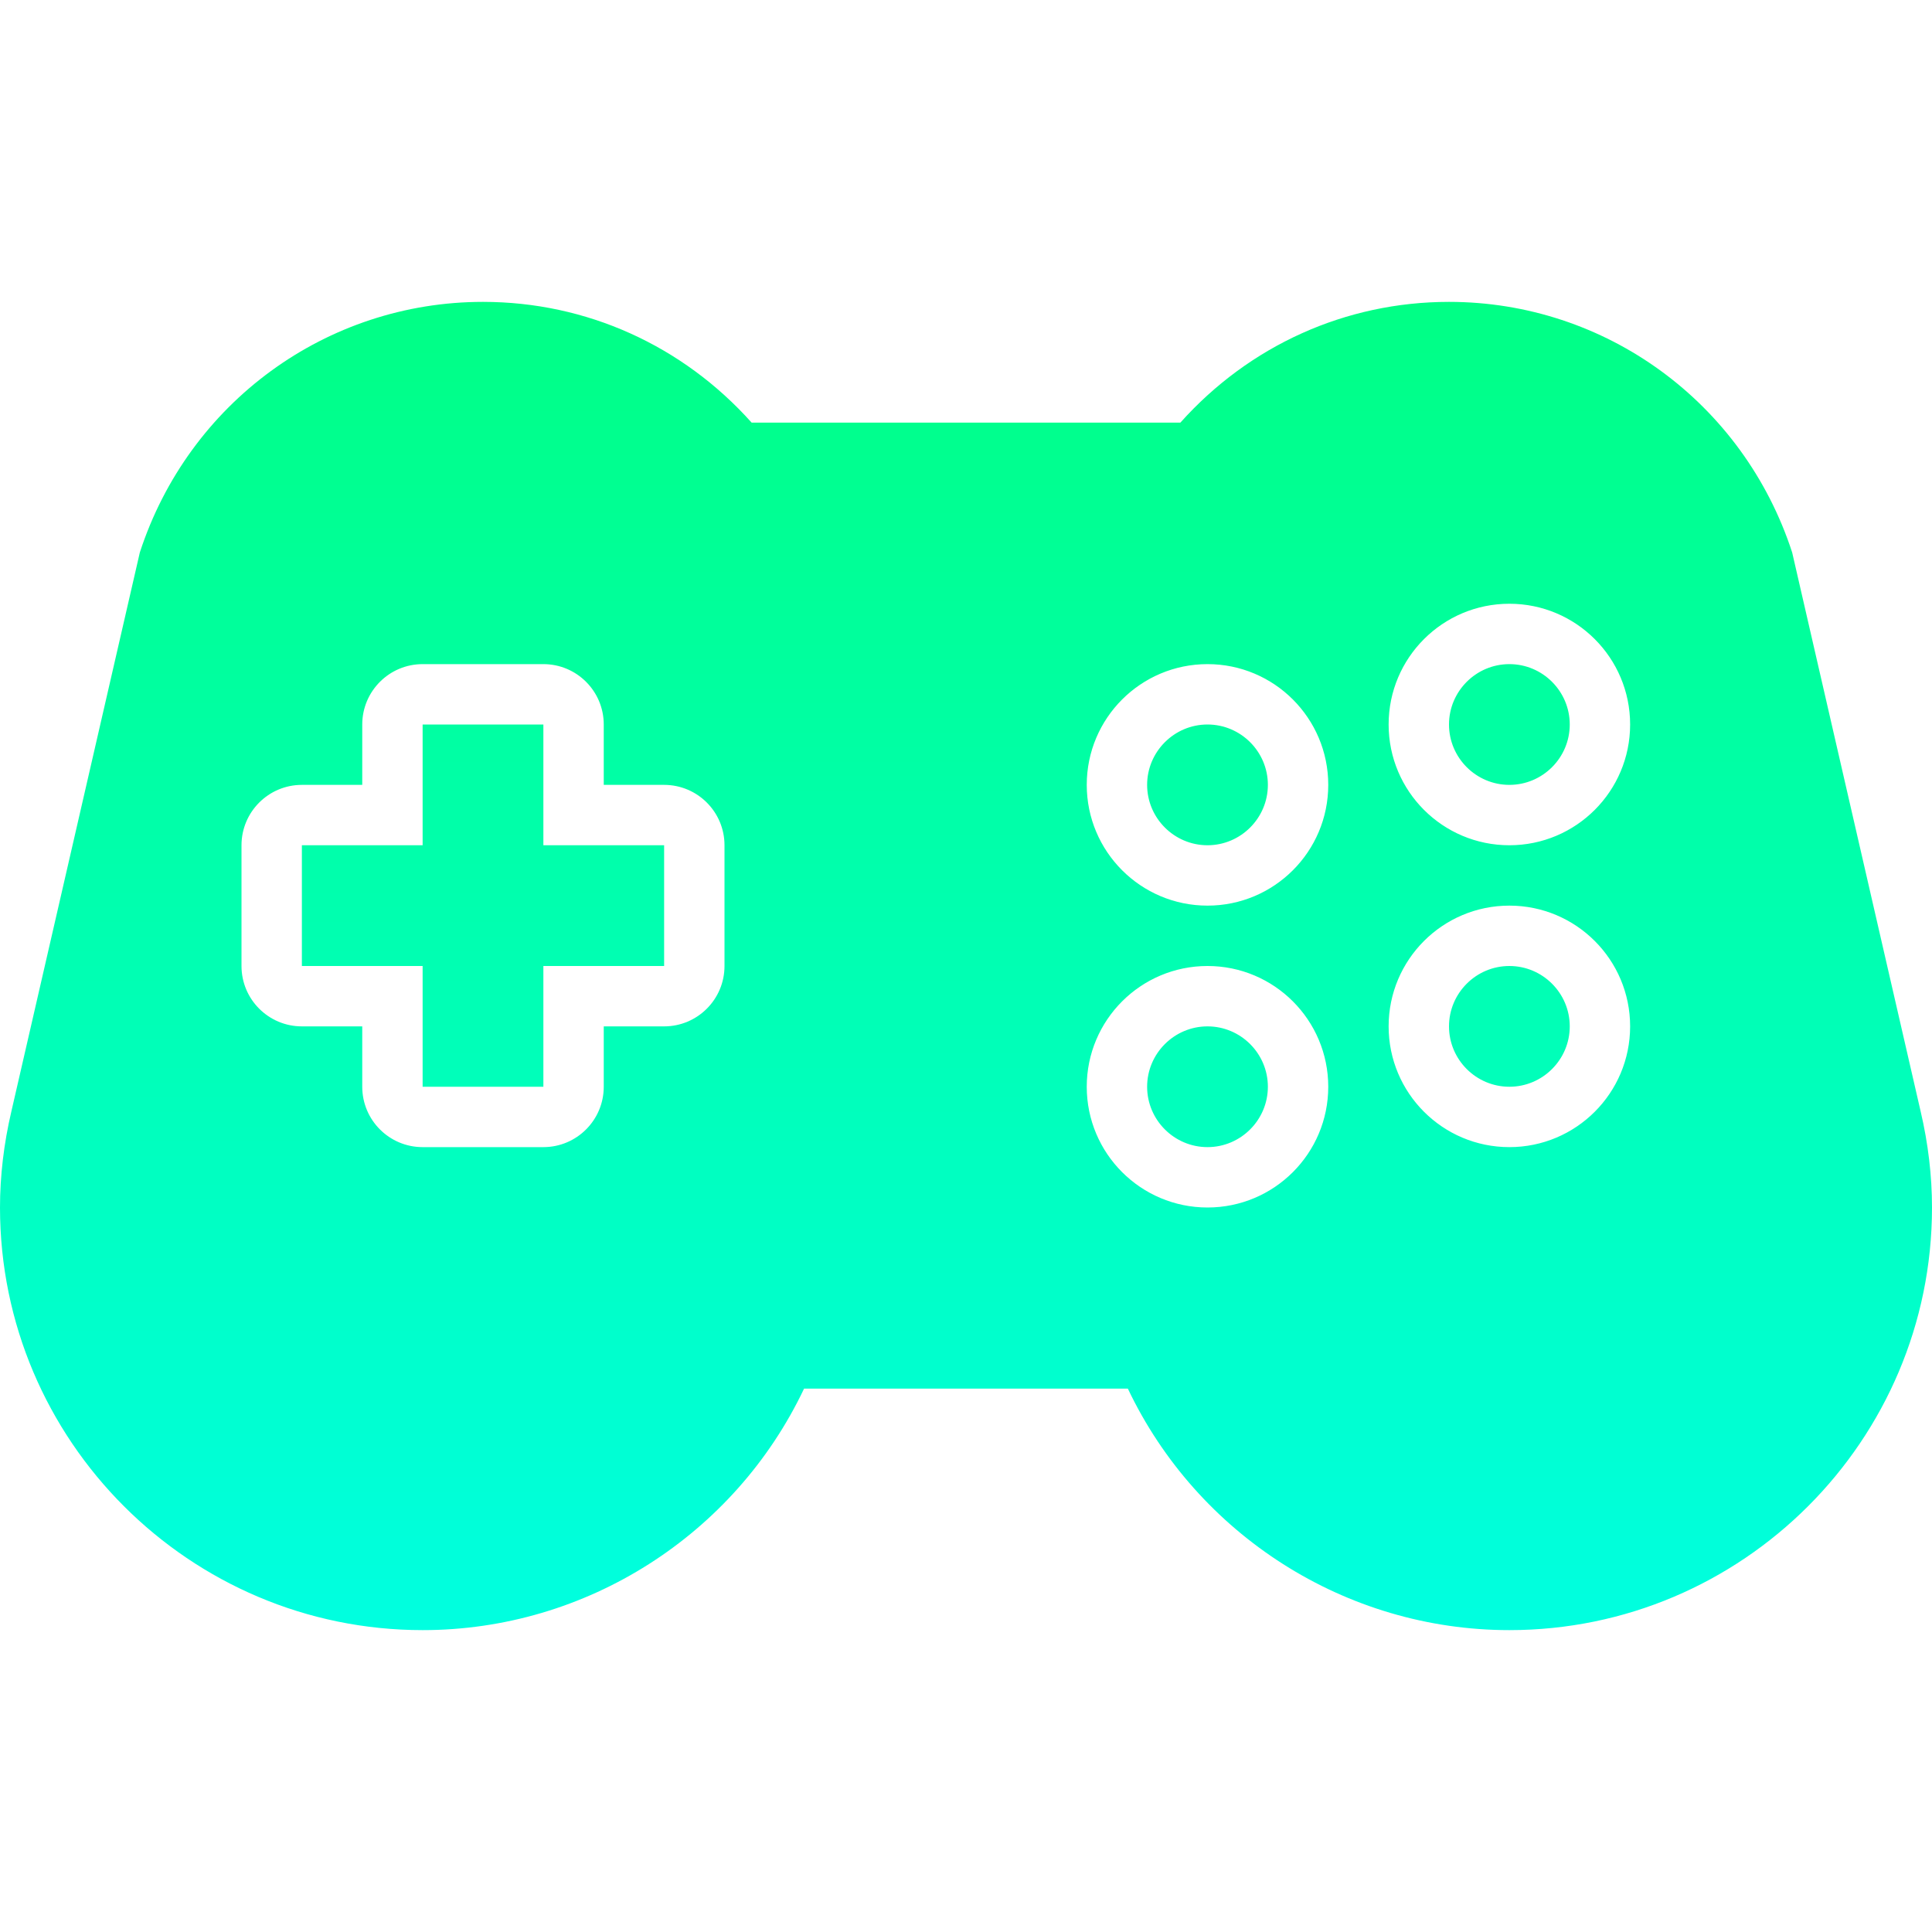 <svg width="48" height="48" viewBox="0 0 48 48" fill="none" xmlns="http://www.w3.org/2000/svg">
<path d="M39 25.5C39 26.326 38.327 27 37.5 27C36.673 27 36 26.326 36 25.5C36 24.674 36.673 24 37.5 24C38.327 24 39 24.674 39 25.5ZM30 25.5C29.174 25.5 28.5 26.174 28.5 27C28.5 27.826 29.174 28.5 30 28.5C30.826 28.5 31.5 27.826 31.5 27C31.5 26.174 30.826 25.5 30 25.5ZM13.5 18H10.5V21H7.5V24H10.5V27H13.5V24H16.5V21H13.5V18ZM30 18C29.174 18 28.5 18.674 28.5 19.5C28.5 20.326 29.174 21 30 21C30.826 21 31.5 20.326 31.5 19.5C31.5 18.674 30.826 18 30 18ZM37.5 16.5C36.673 16.5 36 17.174 36 18C36 18.826 36.673 19.5 37.5 19.5C38.327 19.5 39 18.826 39 18C39 17.174 38.327 16.5 37.5 16.5ZM48 30C48 35.79 43.29 40.5 37.5 40.5C33.429 40.5 29.745 38.129 28.021 34.5H19.977C18.255 38.129 14.571 40.5 10.5 40.5C4.71 40.5 0 35.79 0 30C0 29.218 0.095 28.413 0.282 27.615L3.474 13.726C4.686 10.002 8.112 7.5 12 7.5C14.569 7.5 16.962 8.585 18.674 10.5H29.326C31.038 8.585 33.431 7.5 36 7.5C39.888 7.5 43.314 10.002 44.526 13.726L47.717 27.609C47.906 28.413 48 29.218 48 30ZM18 21C18 20.172 17.328 19.5 16.5 19.5H15V18C15 17.172 14.328 16.5 13.5 16.5H10.5C9.672 16.5 9 17.172 9 18V19.5H7.5C6.672 19.5 6 20.172 6 21V24C6 24.828 6.672 25.5 7.5 25.5H9V27C9 27.828 9.672 28.5 10.5 28.5H13.5C14.328 28.5 15 27.828 15 27V25.5H16.5C17.328 25.5 18 24.828 18 24V21ZM33 27C33 25.343 31.657 24 30 24C28.343 24 27 25.343 27 27C27 28.657 28.343 30 30 30C31.657 30 33 28.657 33 27ZM33 19.5C33 17.843 31.657 16.5 30 16.5C28.343 16.5 27 17.843 27 19.5C27 21.157 28.343 22.5 30 22.5C31.657 22.5 33 21.157 33 19.5ZM40.5 25.5C40.5 23.843 39.157 22.5 37.5 22.5C35.843 22.5 34.5 23.843 34.5 25.5C34.5 27.157 35.843 28.5 37.5 28.5C39.157 28.5 40.5 27.157 40.5 25.5ZM40.5 18C40.5 16.343 39.157 15 37.5 15C35.843 15 34.5 16.343 34.5 18C34.5 19.657 35.843 21 37.5 21C39.157 21 40.5 19.657 40.5 18Z" fill="url(#paint0_linear_78_7397)"/>
<defs>
<linearGradient id="paint0_linear_78_7397" x1="24" y1="7.5" x2="24" y2="40.5" gradientUnits="userSpaceOnUse">
<stop stop-color="#00FF85"/>
<stop offset="1" stop-color="#00FFE0"/>
</linearGradient>
</defs>
</svg>
